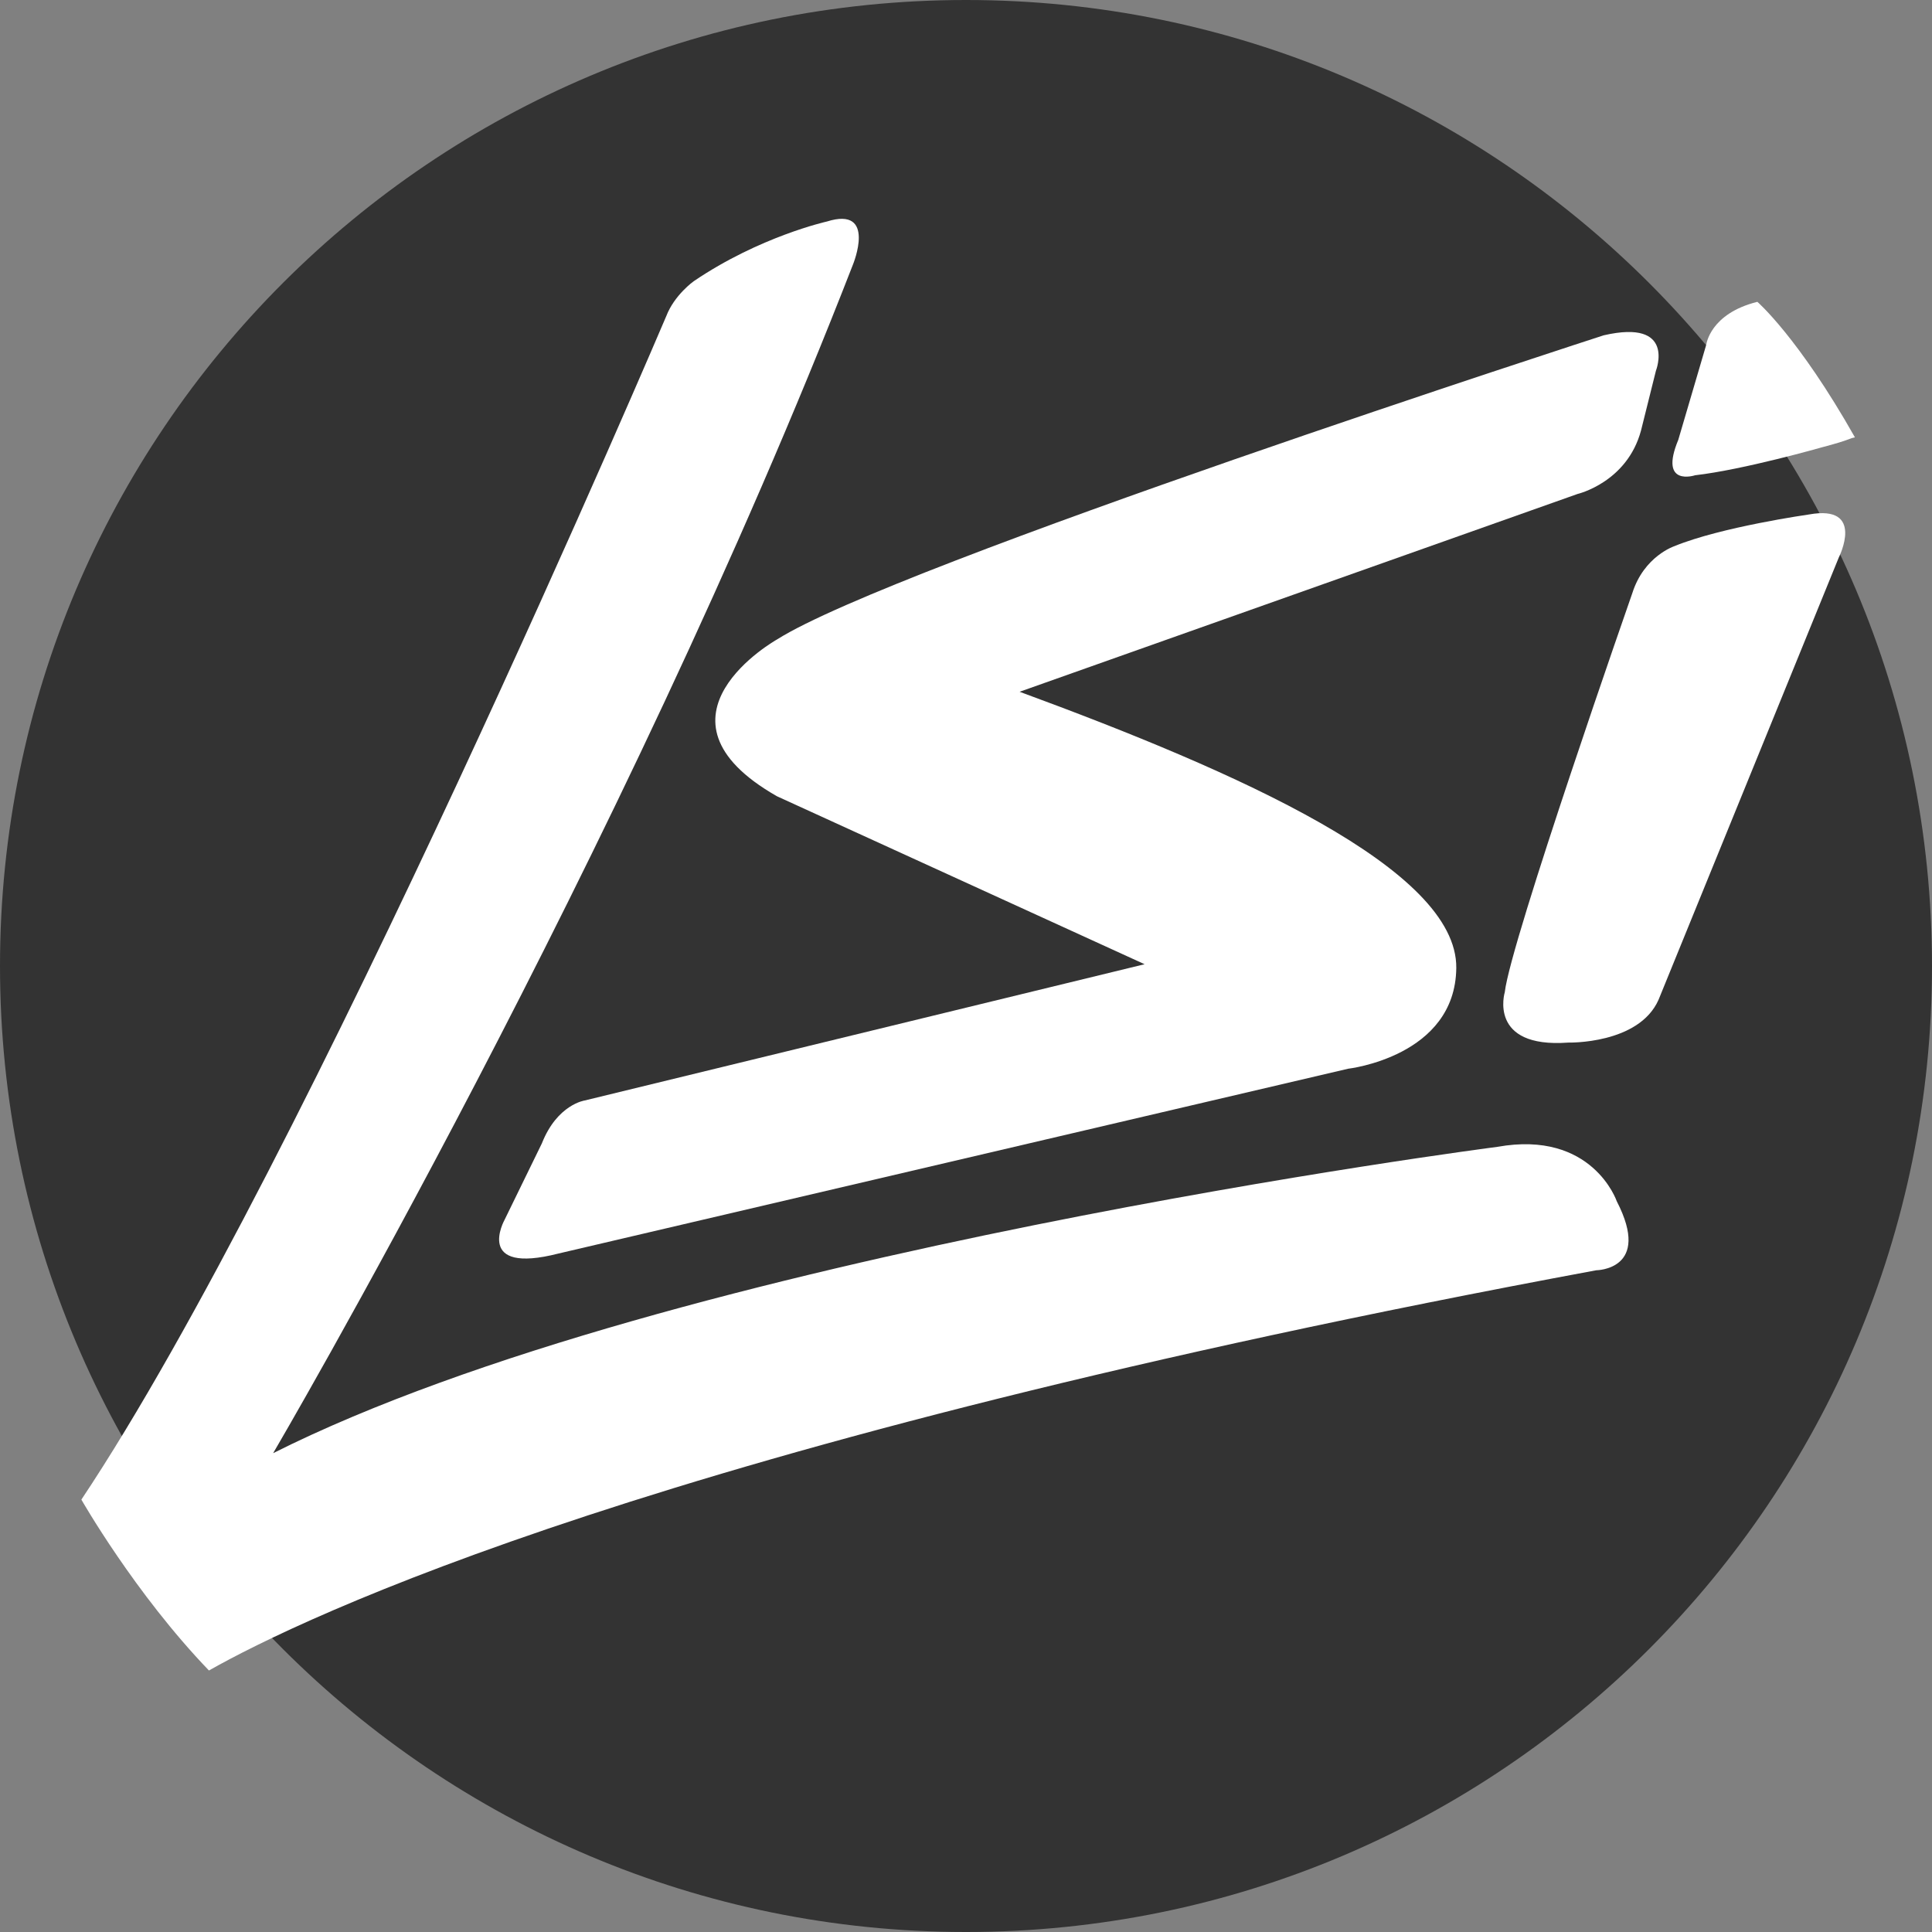 <?xml version="1.0" encoding="UTF-8" standalone="no"?>
<svg
   width="100"
   height="100"
   viewBox="0 0 100 100"
   fill="none"
   version="1.1"
   id="svg12"
   sodipodi:docname="lsi-logo.svg"
   inkscape:version="1.2.1 (9c6d41e410, 2022-07-14)"
   xmlns:inkscape="http://www.inkscape.org/namespaces/inkscape"
   xmlns:sodipodi="http://sodipodi.sourceforge.net/DTD/sodipodi-0.dtd"
   xmlns="http://www.w3.org/2000/svg"
   xmlns:svg="http://www.w3.org/2000/svg">
  <rect x="0" y="0" width="100" height="100" fill="#808080" stroke="none"/>
  <defs
     id="defs16" />
  <sodipodi:namedview
     id="namedview14"
     pagecolor="#ffffff"
     bordercolor="#000000"
     borderopacity="0.25"
     inkscape:showpageshadow="2"
     inkscape:pageopacity="0.0"
     inkscape:pagecheckerboard="0"
     inkscape:deskcolor="#d1d1d1"
     showgrid="false"
     inkscape:zoom="10.27"
     inkscape:cx="26.923077"
     inkscape:cy="49.951315"
     inkscape:window-width="3072"
     inkscape:window-height="1691"
     inkscape:window-x="0"
     inkscape:window-y="0"
     inkscape:window-maximized="1"
     inkscape:current-layer="svg12" />
  <path
     d="M50 100C77.614 100 100 77.614 100 50C100 22.386 77.614 0 50 0C22.386 0 0 22.386 0 50C0 77.614 22.386 100 50 100Z"
     fill="#AB2328"
     id="path2"
     style="fill:#333333;fill-opacity:1" />
  <path
     d="M10.815 86.464C15.661 83.721 34.297 74.719 82.621 65.749C82.621 65.749 85.519 65.734 83.683 62.176C83.683 62.176 82.427 58.477 77.502 59.361C77.502 59.361 34.711 64.88 14.138 75.216C14.138 75.216 32.174 44.5 44.151 13.688C44.151 13.688 45.403 10.646 42.795 11.467C42.795 11.467 39.318 12.24 35.904 14.558C35.904 14.558 34.907 15.266 34.487 16.361C34.487 16.361 15.849 60.184 4.212 77.619C4.212 77.617 6.97 82.469 10.815 86.464Z"
     fill="white"
     id="path4" />
  <path
     d="M85.71 19.192C85.71 19.192 86.773 16.488 83.006 17.356C83.006 17.356 46.347 29.218 40.215 33.1C40.215 33.1 33.035 37.126 40.215 41.214L59.244 49.908L30.267 56.96C30.267 56.96 28.843 57.161 28.047 59.181L26.115 63.141C26.115 63.141 24.522 66.006 28.917 64.88L69.775 55.318C69.775 55.318 75.329 54.691 75.377 50.102C75.431 44.981 64.075 39.96 52.775 35.806L81.656 25.567C81.656 25.567 84.216 24.97 84.939 22.283L85.71 19.192Z"
     fill="white"
     id="path6" />
  <path
     d="M95.852 22.675C95.414 22.845 95.033 22.96 94.306 23.152C94.306 23.152 90.25 24.311 87.737 24.6C87.737 24.6 85.846 25.227 86.868 22.765L88.317 17.838C88.317 17.838 88.504 16.233 90.961 15.623C90.961 15.623 93.086 17.46 96.011 22.638L95.852 22.675Z"
     fill="white"
     id="path8" />
  <path
     d="M93.631 26.629C93.631 26.629 89.091 27.273 86.663 28.271C86.663 28.271 85.099 28.787 84.494 30.685C84.494 30.685 78.177 48.748 77.887 51.356C77.887 51.356 77.001 54.269 81.171 53.964C81.171 53.964 84.828 54.06 85.848 51.743L95.177 28.852C95.177 28.85 96.573 26.098 93.631 26.629Z"
     fill="white"
     id="path10" />
</svg>
